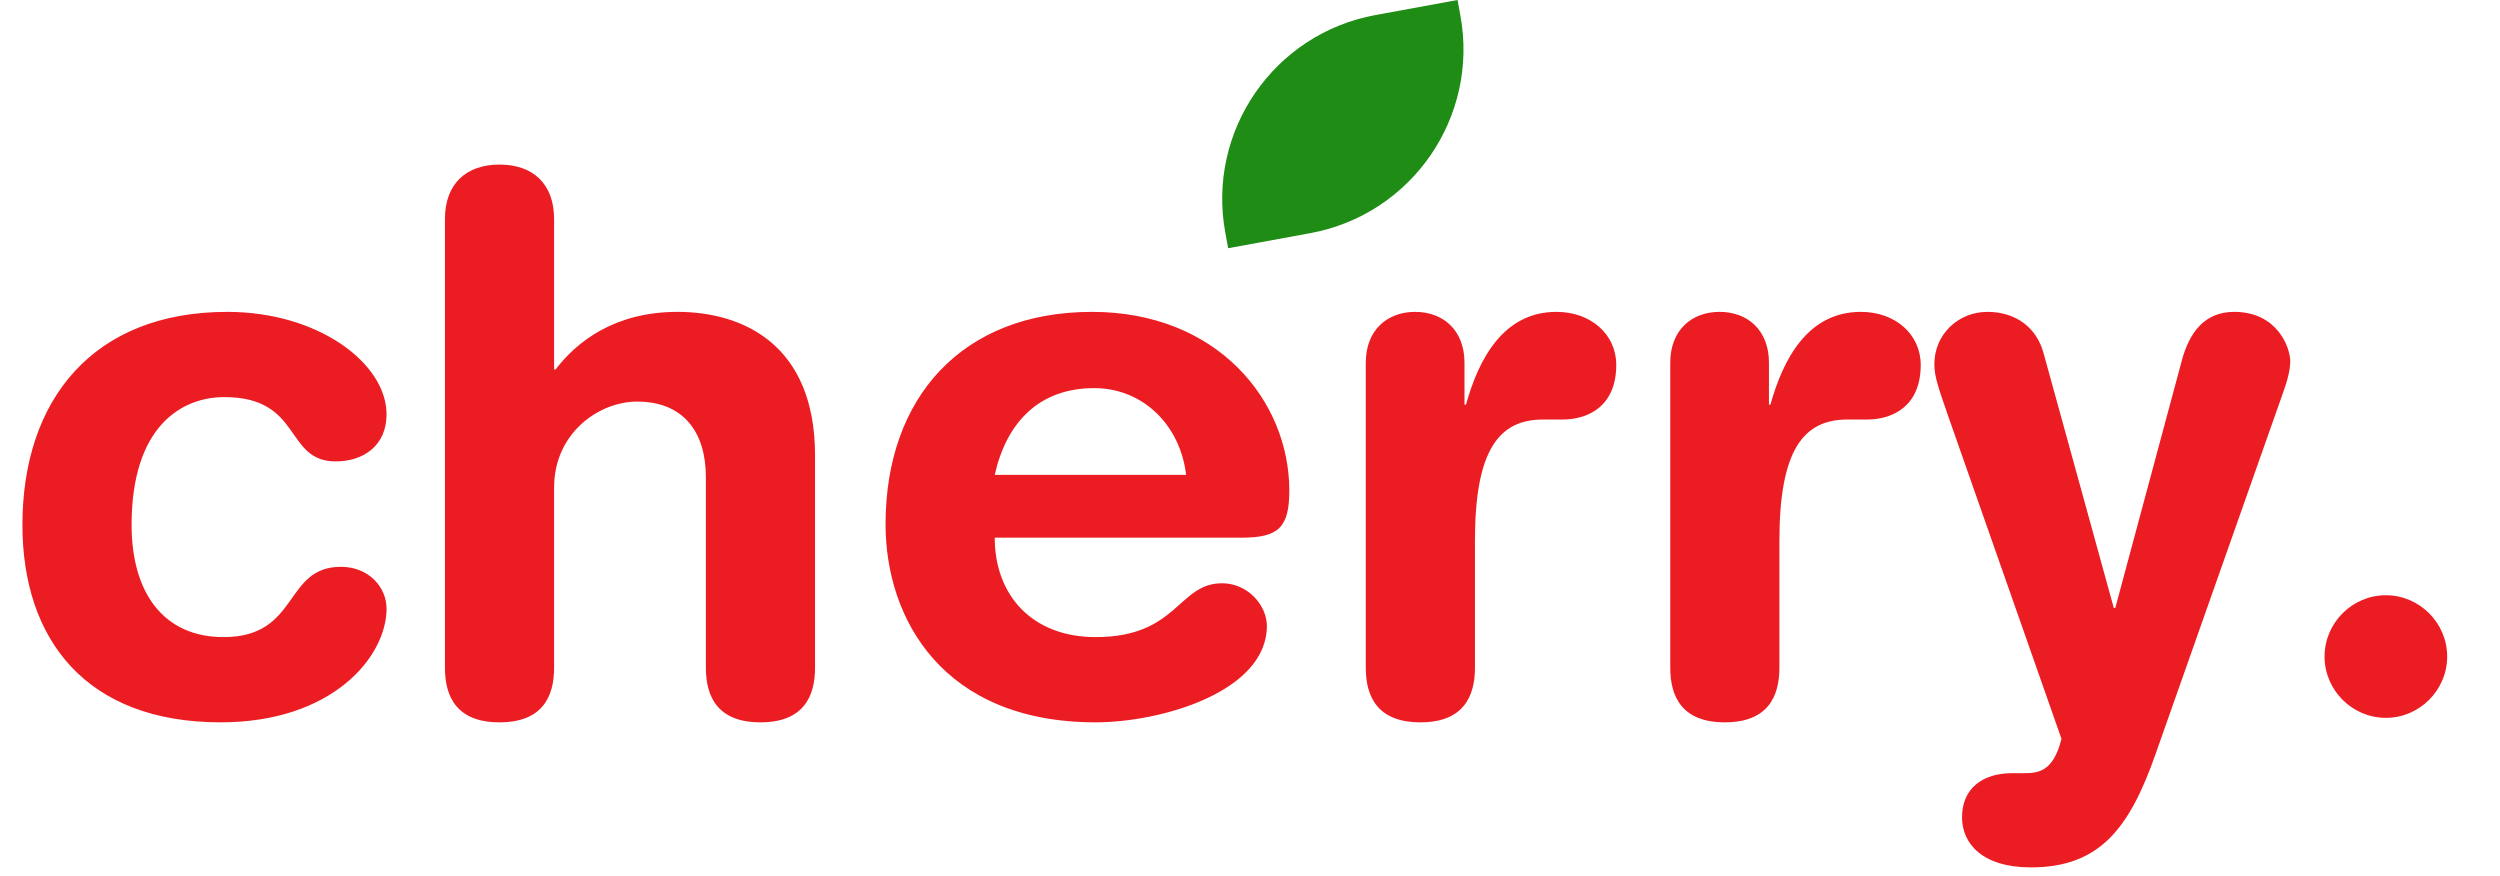 <svg width="214" height="75" viewBox="0 0 214 75" fill="none" xmlns="http://www.w3.org/2000/svg">
<path d="M1.92 44.936C1.92 34.184 8 26.696 19.456 26.696C27.264 26.696 33.088 31.112 33.088 35.464C33.088 38.152 31.104 39.496 28.736 39.496C24.32 39.496 25.92 33.992 19.2 33.992C15.552 33.992 11.264 36.488 11.264 44.936C11.264 50.76 14.016 54.536 19.136 54.536C25.664 54.536 24.256 48.52 29.184 48.52C31.552 48.52 33.088 50.248 33.088 52.104C33.088 56.2 28.48 61.832 18.88 61.832C7.36 61.832 1.92 54.728 1.92 44.936ZM38.087 57.16V18.76C38.087 15.688 39.943 14.088 42.759 14.088C45.575 14.088 47.431 15.688 47.431 18.76V31.624H47.559C49.415 29.192 52.679 26.696 57.991 26.696C63.623 26.696 69.767 29.512 69.767 38.984V57.16C69.767 59.656 68.743 61.832 65.095 61.832C61.447 61.832 60.423 59.656 60.423 57.16V40.84C60.423 37.064 58.567 34.376 54.535 34.376C51.271 34.376 47.431 37.064 47.431 41.736V57.16C47.431 59.656 46.407 61.832 42.759 61.832C39.111 61.832 38.087 59.656 38.087 57.16ZM106.268 46.024H85.148C85.148 50.952 88.348 54.536 93.788 54.536C100.828 54.536 100.828 49.928 104.604 49.928C106.844 49.928 108.444 51.848 108.444 53.576C108.444 59.208 99.42 61.832 93.788 61.832C80.732 61.832 75.804 53 75.804 44.872C75.804 33.992 82.396 26.696 93.468 26.696C104.22 26.696 110.364 34.312 110.364 41.992C110.364 45.192 109.404 46.024 106.268 46.024ZM85.148 40.648H101.532C101.02 36.36 97.82 33.224 93.66 33.224C88.988 33.224 86.172 36.104 85.148 40.648ZM116.911 57.16V31.048C116.911 28.232 118.768 26.696 121.135 26.696C123.504 26.696 125.36 28.232 125.36 31.048V34.632H125.488C126.576 30.728 128.688 26.696 133.232 26.696C136.176 26.696 138.352 28.616 138.352 31.24C138.352 34.696 136.048 35.912 133.744 35.912H132.08C128.304 35.912 126.256 38.536 126.256 46.28V57.16C126.256 59.656 125.232 61.832 121.584 61.832C117.936 61.832 116.911 59.656 116.911 57.16ZM142.974 57.16V31.048C142.974 28.232 144.83 26.696 147.198 26.696C149.566 26.696 151.422 28.232 151.422 31.048V34.632H151.55C152.638 30.728 154.75 26.696 159.294 26.696C162.238 26.696 164.414 28.616 164.414 31.24C164.414 34.696 162.11 35.912 159.806 35.912H158.142C154.366 35.912 152.318 38.536 152.318 46.28V57.16C152.318 59.656 151.294 61.832 147.646 61.832C143.998 61.832 142.974 59.656 142.974 57.16ZM174.925 30.216L180.941 52.04H181.069L186.765 30.856C187.405 28.488 188.685 26.696 191.245 26.696C194.957 26.696 196.045 29.768 196.045 30.92C196.045 31.688 195.789 32.648 195.341 33.864L184.525 64.52C182.285 70.92 179.725 74.248 173.837 74.248C169.677 74.248 167.949 72.2 167.949 69.96C167.949 67.464 169.741 66.184 172.237 66.184H173.197C174.413 66.184 175.757 66.12 176.461 63.24L166.733 35.528C165.965 33.288 165.581 32.264 165.581 31.176C165.581 28.616 167.629 26.696 170.125 26.696C172.621 26.696 174.349 28.104 174.925 30.216ZM198.982 56.2C198.982 53.32 201.35 50.952 204.23 50.952C207.11 50.952 209.478 53.32 209.478 56.2C209.478 59.08 207.11 61.448 204.23 61.448C201.35 61.448 198.982 59.08 198.982 56.2Z" fill="#EC1C23"/>
<path d="M104.885 19.911C103.291 11.219 109.046 2.881 117.738 1.288L124.766 0L125.011 1.337C126.604 10.028 120.849 18.366 112.157 19.959L105.129 21.247L104.885 19.911Z" fill="#1F8D15"/>
</svg>
